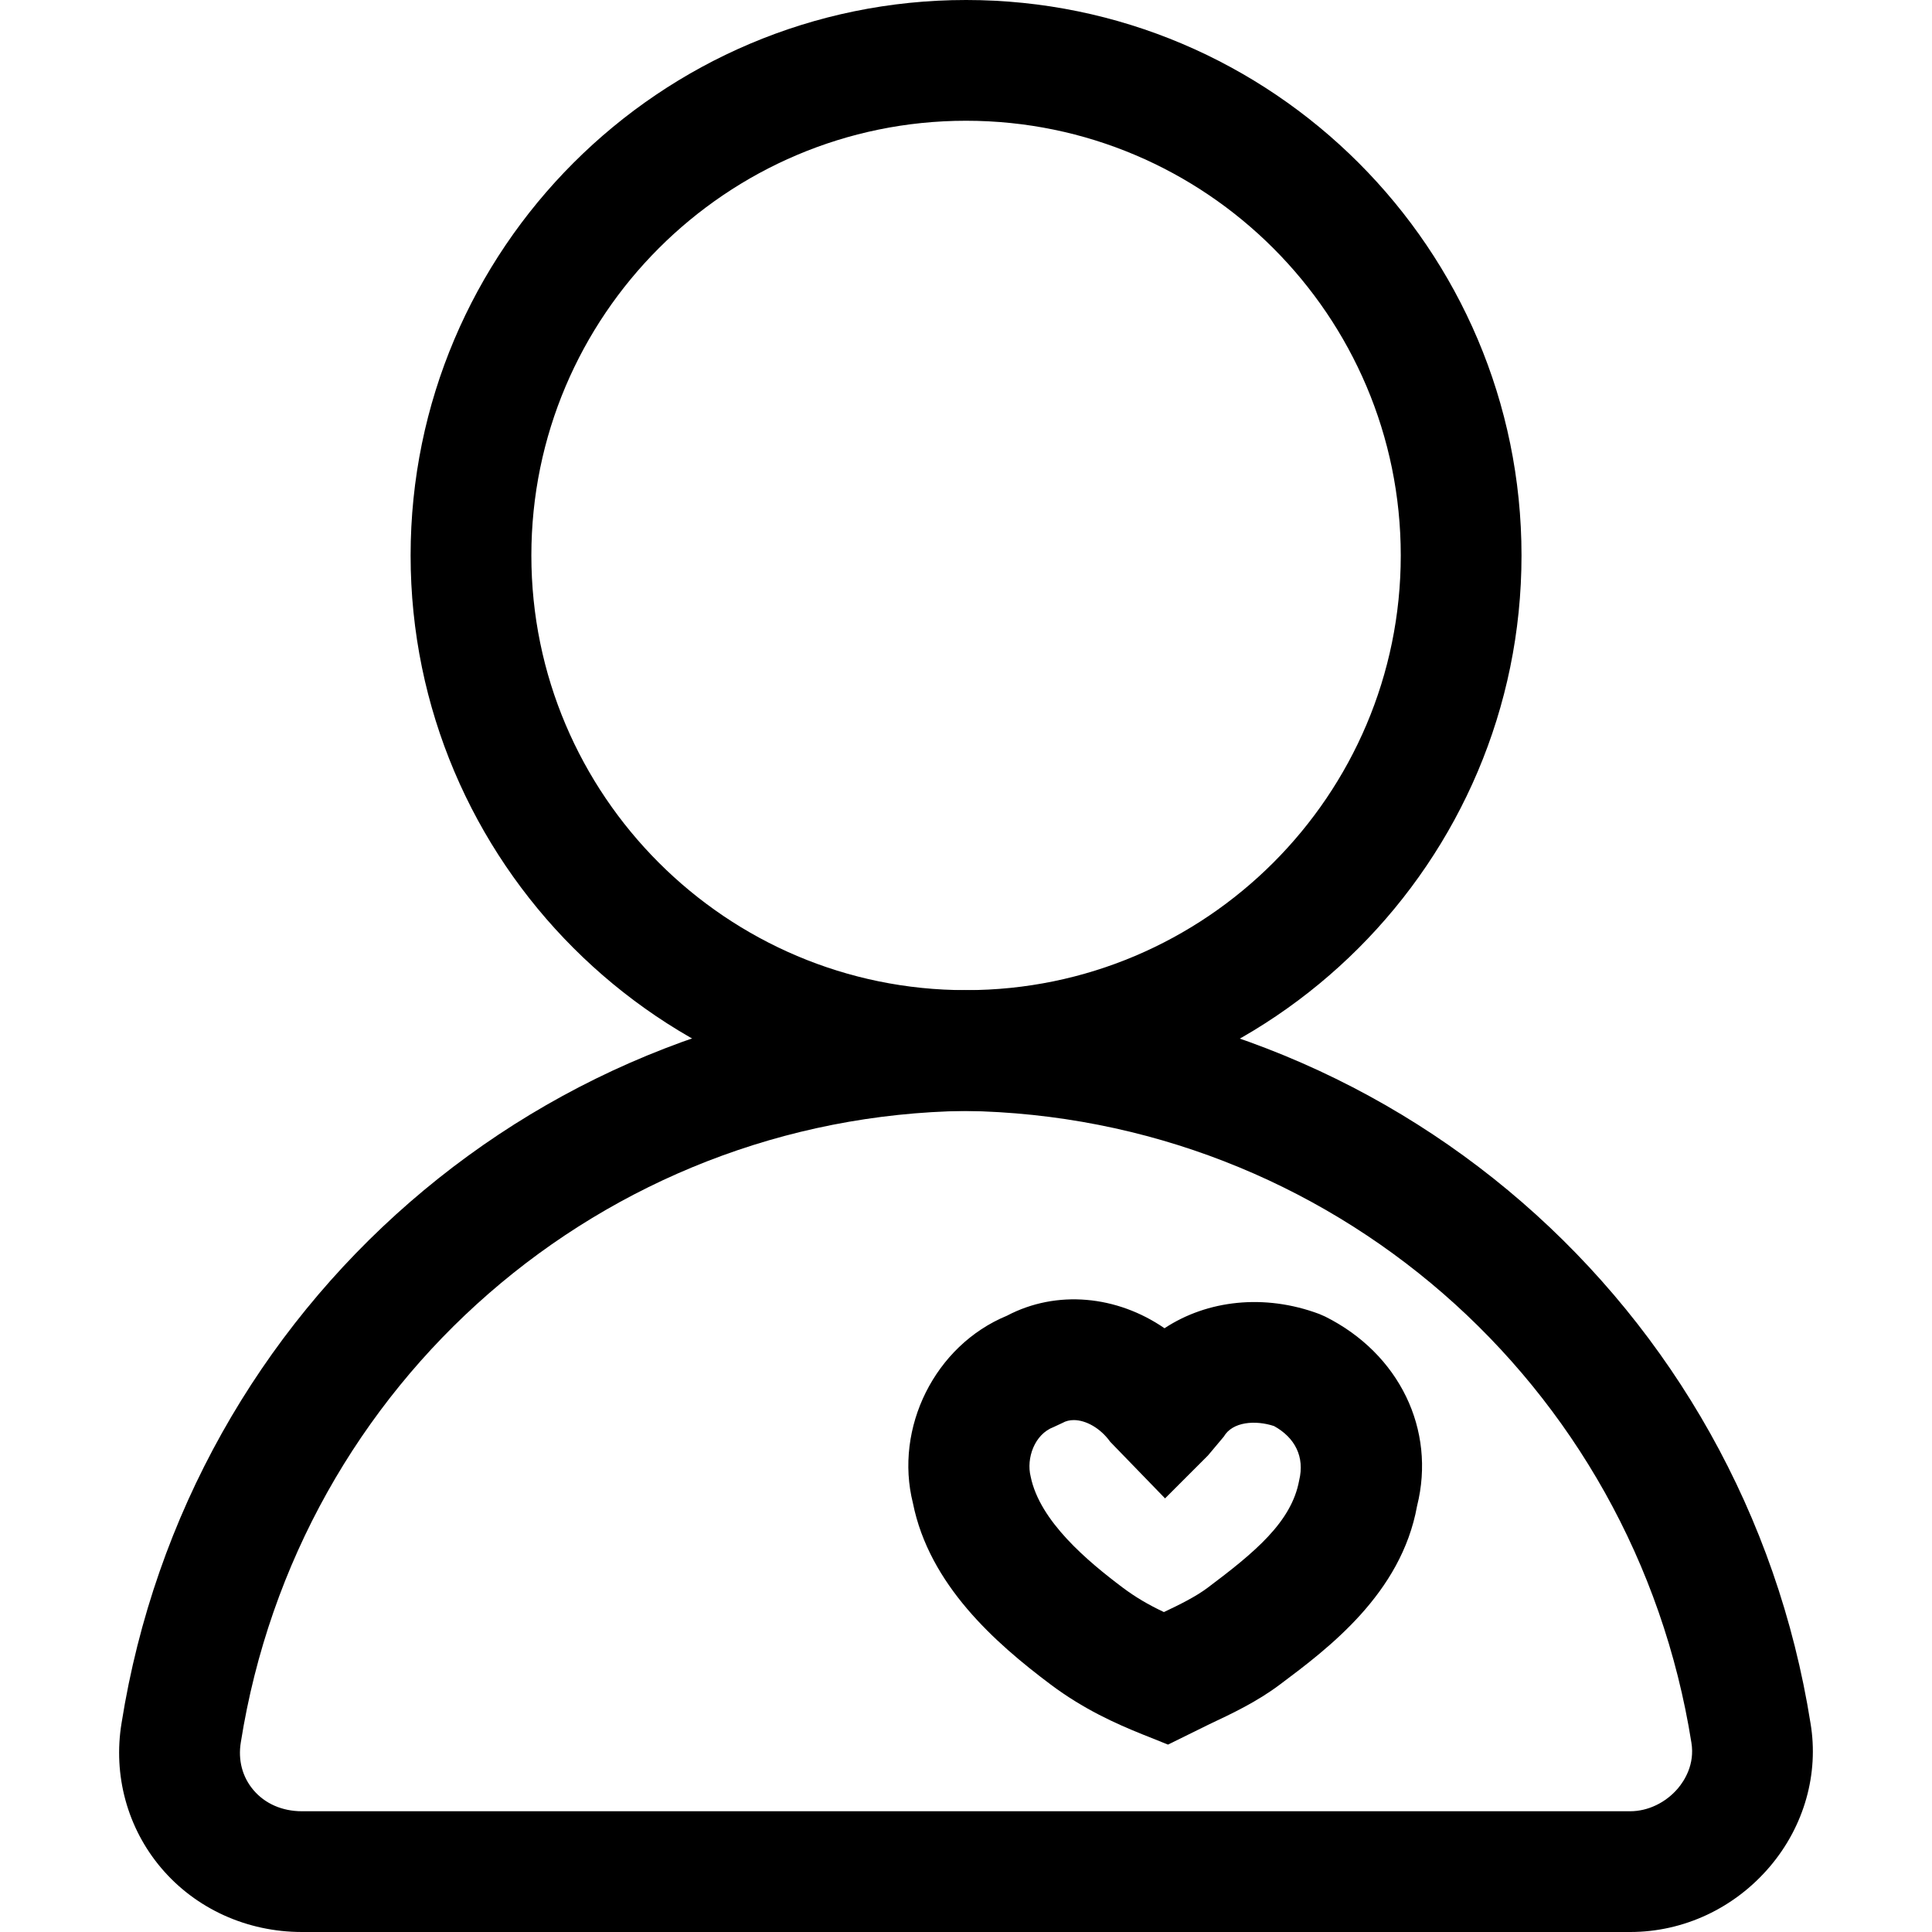 <svg xmlns="http://www.w3.org/2000/svg" viewBox="0 0 32 32"><!--! Font Icona - https://fonticona.com | License - https://fonticona.com/license | Copyright 2022 FontIcona.com --><path d="M16.001,18.4c-5.073,0-9.2-4.127-9.2-9.2s4.127-9.2,9.2-9.2s9.2,4.127,9.2,9.2S21.074,18.4,16.001,18.4z M16.001,2c-3.97,0-7.2,3.23-7.2,7.2s3.23,7.2,7.2,7.2s7.2-3.23,7.2-7.2S19.971,2,16.001,2z"/><path d="M27.001,32h-22c-0.911,0-1.76-0.386-2.33-1.059c-0.562-0.662-0.801-1.539-0.657-2.405C3.113,21.613,8.99,16.506,15.986,16.4c7.026,0.105,12.903,5.213,14.002,12.143c0.14,0.835-0.104,1.702-0.671,2.371C28.732,31.604,27.889,32,27.001,32z M15.986,18.4c-5.992,0.091-11.05,4.488-11.997,10.457c-0.049,0.296,0.025,0.575,0.208,0.791C4.389,29.875,4.675,30,5.001,30h22c0.294,0,0.589-0.142,0.79-0.378c0.109-0.129,0.283-0.399,0.224-0.758C27.066,22.889,22.008,18.491,15.986,18.4z"/><path d="M19.346,28.896l-0.417-0.167c-0.45-0.181-0.983-0.42-1.528-0.829c-0.919-0.689-2.01-1.654-2.28-3.003c-0.313-1.246,0.363-2.612,1.556-3.104c0.825-0.435,1.824-0.335,2.611,0.207c0.706-0.466,1.656-0.576,2.564-0.236l0.096,0.042c1.228,0.613,1.84,1.874,1.523,3.138c-0.262,1.451-1.47,2.357-2.27,2.956c-0.384,0.289-0.8,0.484-1.167,0.657L19.346,28.896z M17.785,23.521c-0.067,0-0.132,0.015-0.187,0.047l-0.146,0.068c-0.32,0.12-0.456,0.521-0.381,0.82c0.149,0.739,0.943,1.403,1.529,1.843c0.204,0.152,0.411,0.276,0.678,0.402c0.264-0.125,0.525-0.254,0.723-0.402c0.782-0.587,1.391-1.09,1.517-1.778c0.095-0.39-0.068-0.709-0.416-0.901c-0.309-0.102-0.689-0.073-0.832,0.175l-0.262,0.312l-0.711,0.711l-0.909-0.938C18.228,23.656,17.988,23.521,17.785,23.521z"/></svg>